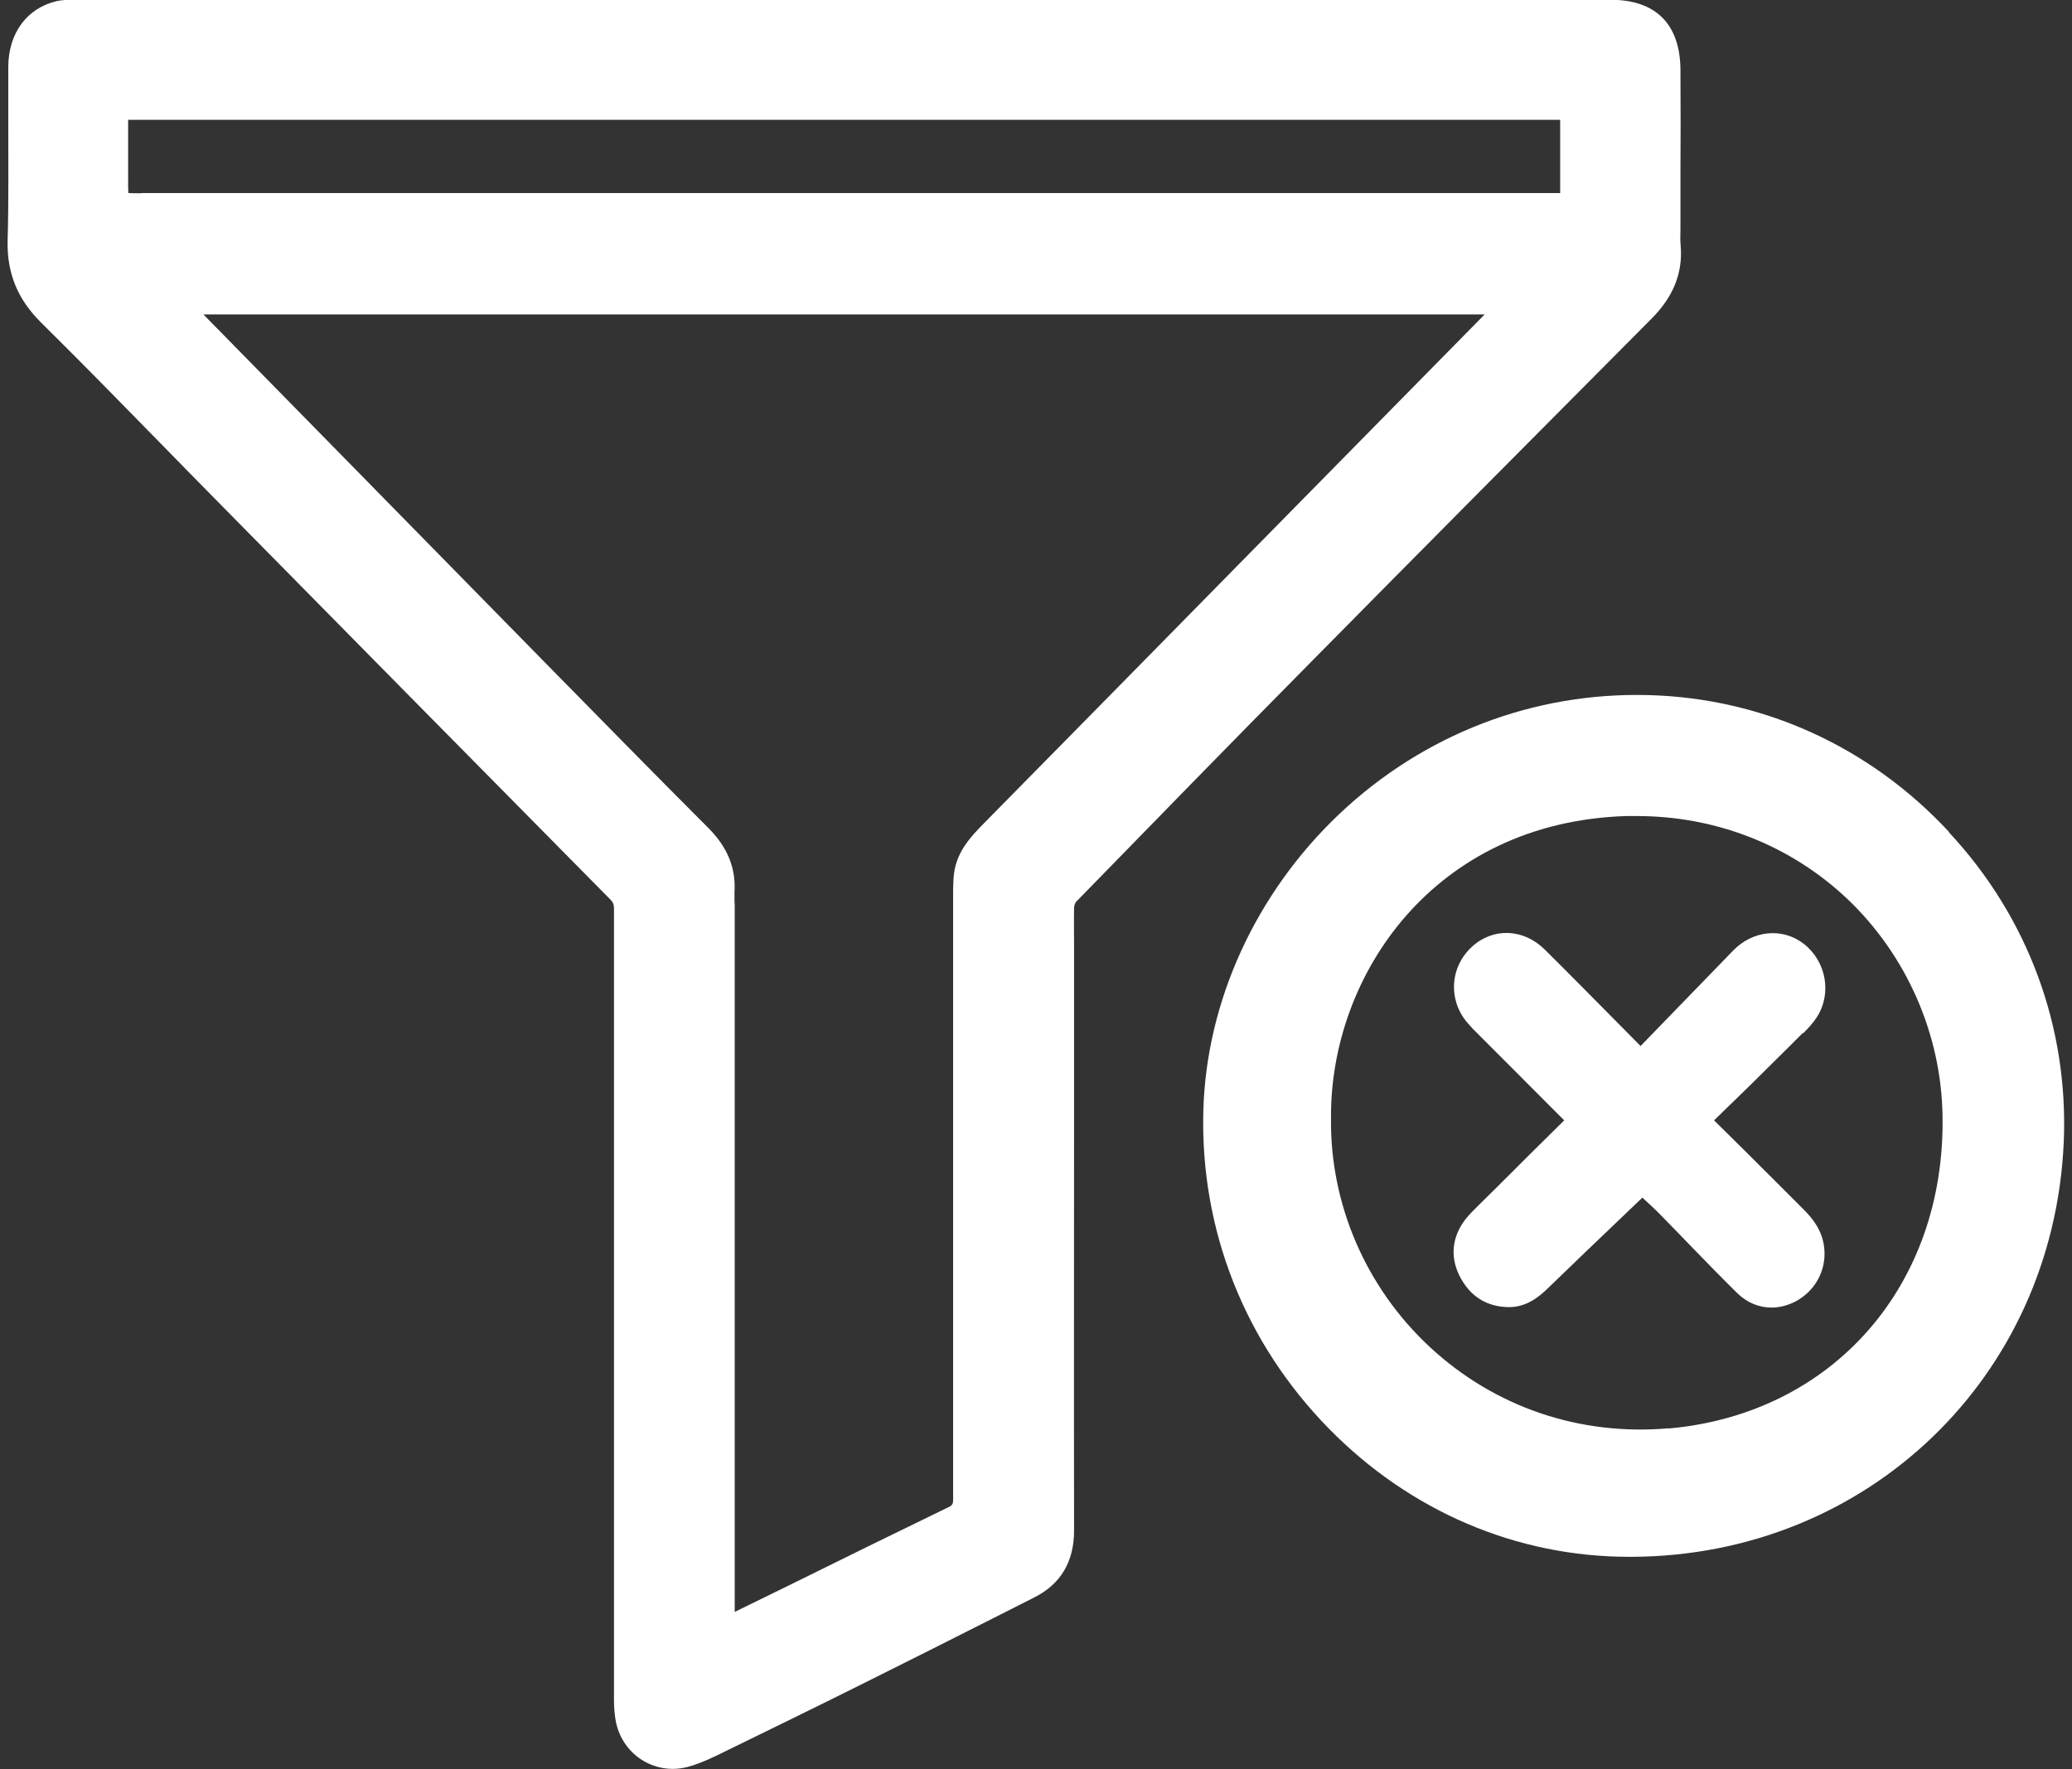 <?xml version="1.0" encoding="UTF-8"?>
<svg id="Layer_1" data-name="Layer 1" xmlns="http://www.w3.org/2000/svg" viewBox="0 0 92.5 79">
  <rect x="0" y="0" width="92.5" height="79" fill="#333333" stroke="none"/>
  <defs>
    <style>
      .cls-1 {
        fill: #fff;
      }
    </style>
  </defs>
  <path class="cls-1" d="m48.06,40.25c3.44-3.53,6.88-7.06,10.35-10.57,5.09-5.16,10.2-10.3,15.31-15.44.99-.99,1.41-2.06,1.31-3.26-.02-.24-.02-.48-.01-.72v-2.42c.01-1.59.01-3.17,0-4.76-.03-2.02-1.11-3.09-3.13-3.09H3.28c-.2,0-.49,0-.75.06C1.21.36.38,1.47.37,2.97c0,.83,0,1.66,0,2.49,0,1.74.02,3.53-.03,5.3-.03,1.44.44,2.6,1.5,3.65,1.81,1.79,3.59,3.61,5.37,5.43.84.86,1.68,1.72,2.53,2.58,5.83,5.92,11.67,11.84,17.51,17.75.12.12.16.22.16.41,0,11.77,0,23.54,0,35.3,0,.32.02.63.07.92.12.73.54,1.38,1.16,1.78.42.27.91.41,1.39.41.22,0,.43-.03.64-.08.39-.1.81-.27,1.29-.5,2.21-1.08,4.43-2.16,6.63-3.26,2.03-1.01,4.05-2.03,6.07-3.05l1.52-.77c1.17-.59,1.77-1.59,1.77-2.98-.01-6.27,0-12.53,0-18.8v-6.27s0-.9,0-.9c0-.61-.01-1.22,0-1.83,0-.13.07-.27.11-.31ZM6.31,8.63c-.22,0-.45,0-.58-.01-.01-.13-.01-.36-.01-.58v-2.69s62.93,0,62.93,0h.42c.19,0,.38,0,.58,0,0,1.07,0,2.14,0,3.27-.32,0-.64,0-.96,0H6.31Zm37.65,28.1c-.58.59-1.24,1.26-1.37,2.28-.03.26-.04.52-.04.77,0,9.08,0,18.16,0,27.24q0,.18-.16.26c-2.43,1.18-4.86,2.37-7.28,3.57l-2.31,1.13v-31.54s-.01-.22-.01-.22c0-.12,0-.25,0-.37.07-1.08-.31-2.01-1.15-2.86-2.36-2.36-4.7-4.75-7.04-7.13l-15.52-15.82h57.2l-10.29,10.46c-3.99,4.06-7.99,8.13-12.03,12.23Z"/>
  <path class="cls-1" d="m87.01,37.15c-3.53-3.8-8.29-5.97-13.4-6.11-5.14-.14-10.04,1.74-13.81,5.3-3.73,3.53-5.95,8.37-6.08,13.27-.14,5.32,1.85,10.35,5.6,14.18,3.63,3.7,8.38,5.73,13.41,5.73.05,0,.1,0,.15,0,10.49-.06,18.77-8.01,19.25-18.48.23-5.14-1.58-10.07-5.12-13.87Zm-12.51,26.63c-3.97.35-7.77-.94-10.67-3.63-2.86-2.66-4.47-6.4-4.41-10.26h0c-.03-6.33,4.58-13.19,13.2-13.45.15,0,.3,0,.44,0,3.56,0,6.89,1.31,9.43,3.72,2.62,2.5,4.17,6.01,4.23,9.65.14,7.58-4.89,13.33-12.23,13.98Z"/>
  <path class="cls-1" d="m80.5,46.14c.2-.2.43-.44.61-.72.68-1.05.42-2.49-.58-3.27-.95-.74-2.27-.61-3.15.29l-4.14,4.27s0,0,0,0c0,0-.01-.01-.02-.02l-.89-.9c-1.12-1.13-2.23-2.26-3.36-3.38-.95-.95-2.32-1-3.26-.13-.98.9-1.07,2.35-.22,3.37.17.2.35.39.54.57l3.8,3.81c-1,.98-1.99,1.97-2.98,2.96l-.83.82c-.21.21-.42.41-.6.64-.6.78-.69,1.67-.26,2.53.47.92,1.22,1.38,2.2,1.39.77,0,1.32-.43,1.75-.85,1.09-1.06,2.19-2.11,3.29-3.16l.92-.88c.26.24.55.5.82.78.46.47.92.94,1.37,1.41.68.7,1.36,1.4,2.05,2.08.43.42.97.64,1.52.64.36,0,.72-.09,1.07-.27.89-.47,1.39-1.4,1.29-2.38-.08-.8-.53-1.34-.92-1.73l-1.17-1.17c-.94-.94-1.88-1.88-2.83-2.81,1.12-1.08,2.23-2.17,3.33-3.27l.62-.62Z"/>
</svg>